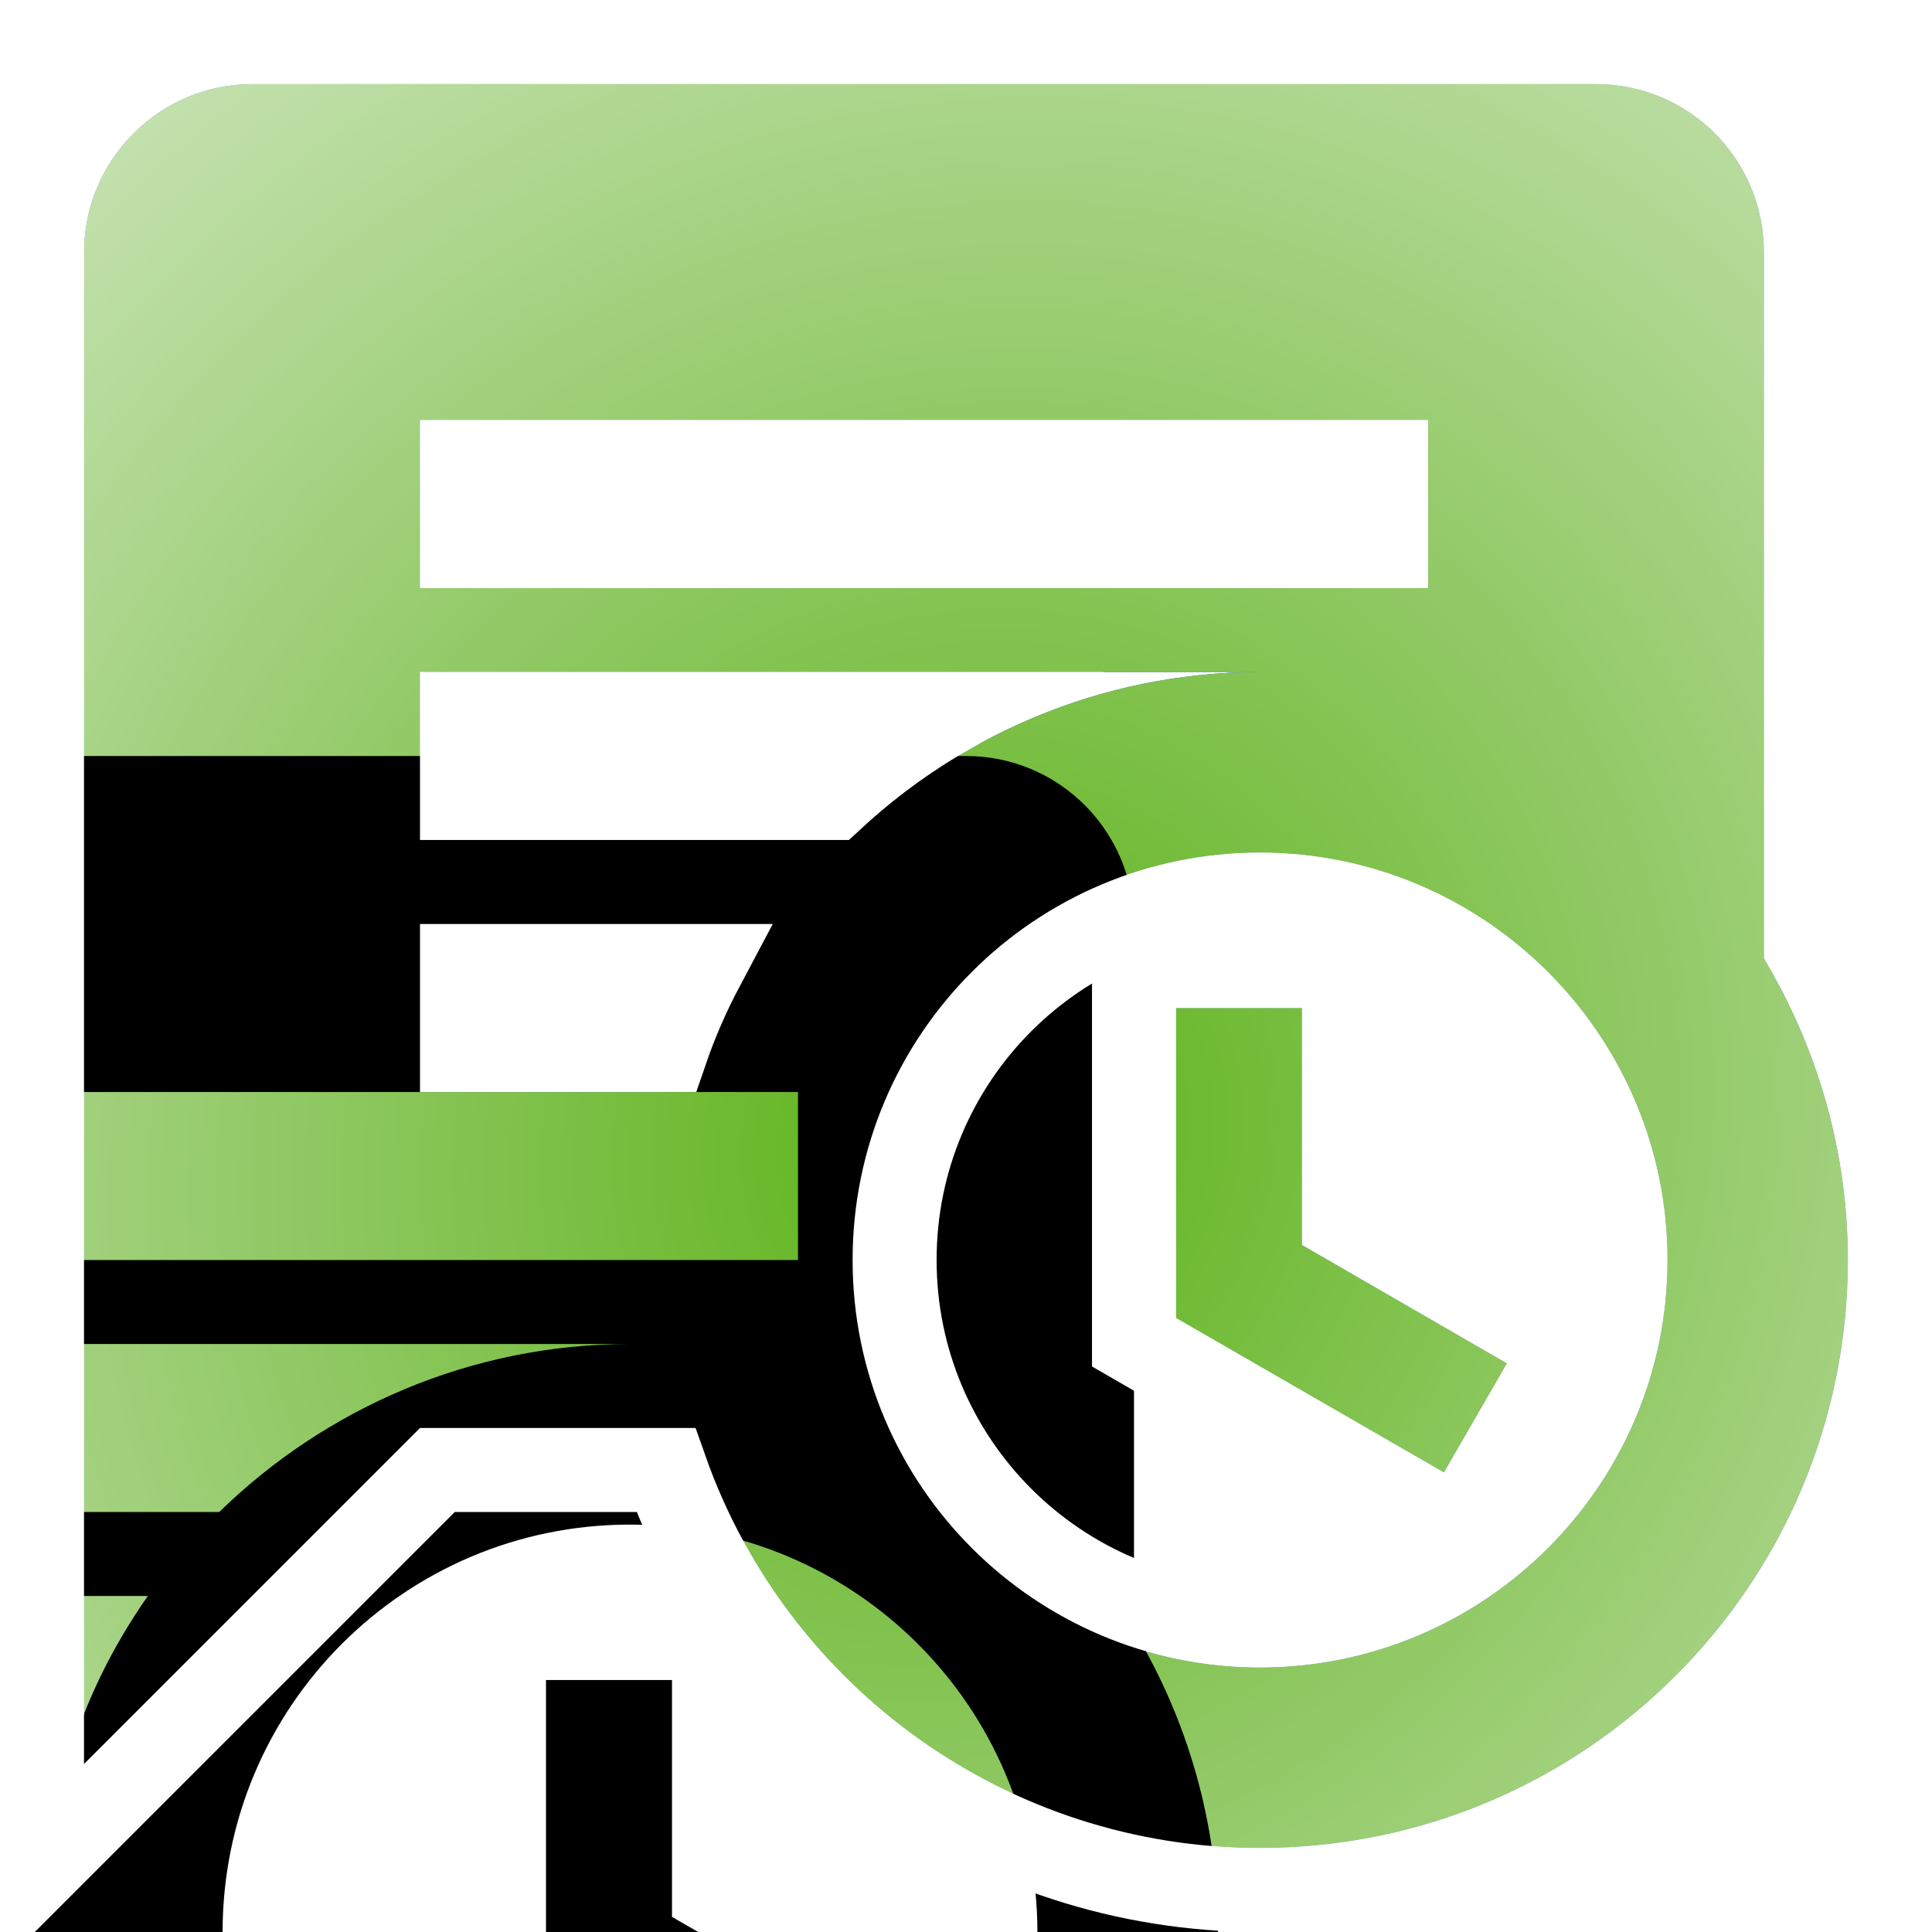 <svg xmlns="http://www.w3.org/2000/svg" xmlns:xlink="http://www.w3.org/1999/xlink" width="46" height="46" viewBox="0 0 46 46">
  <defs>
    <radialGradient id="icon-logs_green-b" cx="50%" cy="59.609%" r="133.539%" fx="50%" fy="59.609%" gradientTransform="rotate(-51.471 .54 .577) scale(1 .936)">
      <stop offset="0%" stop-color="#5CB217"/>
      <stop offset="87.843%" stop-color="#F8F8F8" stop-opacity=".988"/>
      <stop offset="100%" stop-color="#FDFDFD"/>
    </radialGradient>
    <path id="icon-logs_green-a" d="M42,22.82 L42,6 C42,3.8 40.22,2 38,2 L6,2 C3.8,2 2,3.8 2,6 L2,42 L10,34 L16.58,34 C18.3,39.78 23.66,44 30,44 C37.72,44 44,37.74 44,30 C44,27.38 43.26,24.92 42,22.82 M10,10 L34,10 L34,14 L10,14 L10,10 M30,16 C26.2,16 22.74,17.54 20.22,20 L10,20 L10,16 L30,16 M10,22 L18.52,22 C17.68,23.2 17,24.56 16.6,26 L10,26 L10,22 M30,39.7 C24.64,39.7 20.3,35.36 20.3,30 C20.3,24.64 24.64,20.3 30,20.3 C35.34,20.3 39.7,24.64 39.7,30 C39.7,35.36 35.34,39.7 30,39.7 M31,29.64 L35.88,32.46 L34.38,35.06 L28,31.38 L28,24 L31,24 L31,29.64 Z"/>
    <filter id="icon-logs_green-c" width="190.5%" height="192.4%" x="-45.2%" y="-45.2%" filterUnits="objectBoundingBox">
      <feMorphology in="SourceAlpha" radius="3" result="shadowSpreadInner1"/>
      <feGaussianBlur in="shadowSpreadInner1" result="shadowBlurInner1" stdDeviation="7.5"/>
      <feOffset dx="-15" dy="16" in="shadowBlurInner1" result="shadowOffsetInner1"/>
      <feComposite in="shadowOffsetInner1" in2="SourceAlpha" k2="-1" k3="1" operator="arithmetic" result="shadowInnerInner1"/>
      <feColorMatrix in="shadowInnerInner1" values="0 0 0 0 0   0 0 0 0 0   0 0 0 0 0  0 0 0 0.5 0"/>
    </filter>
  </defs>
  <g fill="none" fill-rule="evenodd">
    <use fill="#175CB2" xlink:href="#icon-logs_green-a"/>
    <use fill="url(#icon-logs_green-b)" xlink:href="#icon-logs_green-a"/>
    <use fill="#000" filter="url(#icon-logs_green-c)" xlink:href="#icon-logs_green-a"/>
    <path stroke="#FFF" stroke-width="2" d="M43,22.548 C44.3,24.807 45,27.363 45,30 C45,38.286 38.279,45 30,45 C23.577,45 17.944,40.921 15.854,35 L10.414,35 L1,44.414 L1,6 C1,3.248 3.248,1 6,1 L38,1 C40.766,1 43,3.242 43,6 L43,22.548 Z M11,11 L11,13 L33,13 L33,11 L11,11 Z M22.536,17 L11,17 L11,19 L19.821,19 C20.653,18.23 21.564,17.56 22.536,17 Z M11,23 L11,25 L15.864,25 C16.098,24.319 16.391,23.65 16.736,23 L11,23 Z M30,38.7 C34.795,38.7 38.7,34.8 38.7,30 C38.7,25.2 34.795,21.3 30,21.3 C25.192,21.3 21.3,25.192 21.3,30 C21.3,34.808 25.192,38.7 30,38.7 Z M32,29.063 L37.246,32.094 L34.747,36.426 L27,31.958 L27,23 L32,23 L32,29.063 Z"/>
  </g>
</svg>
